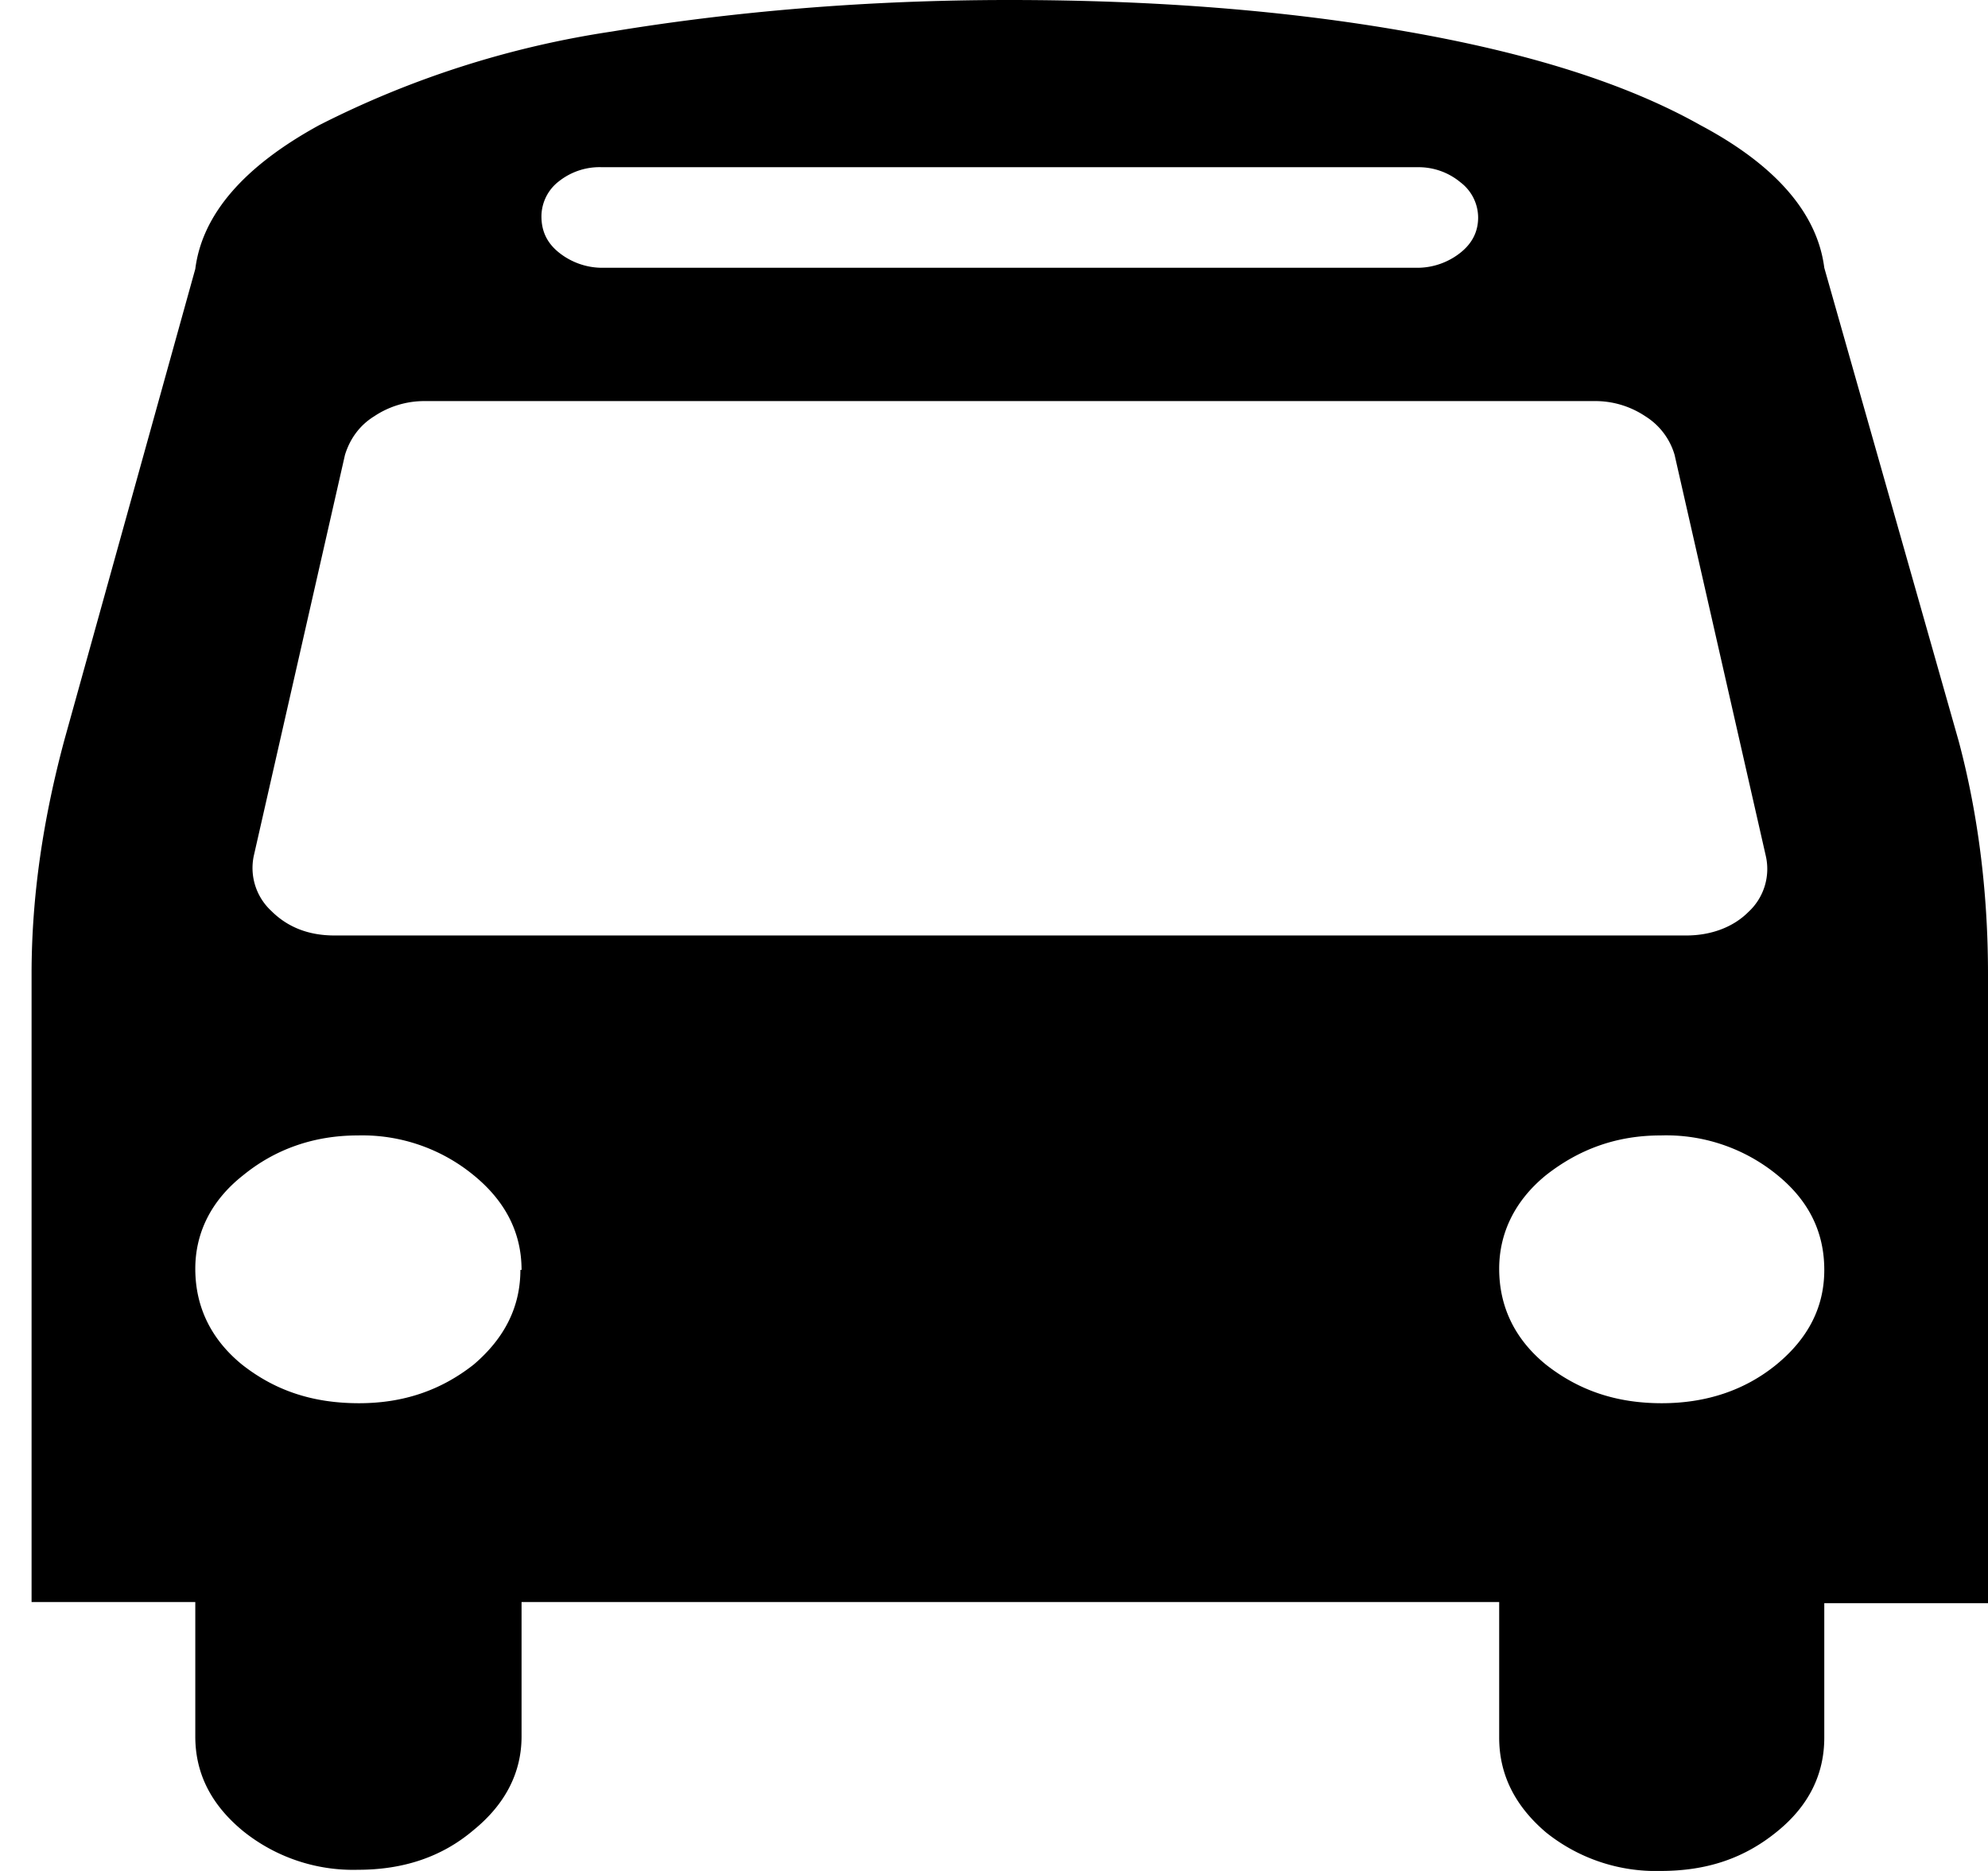 <svg width="17" height="16"  xmlns="http://www.w3.org/2000/svg">
  <path d="M4.46 10.86c0-.32-.14-.59-.41-.81a1.5 1.5 0 00-.99-.34c-.38 0-.71.12-.98.34-.28.22-.41.5-.41.8 0 .32.13.6.4.82.28.22.6.33 1 .33.38 0 .7-.11.98-.33.27-.23.4-.5.4-.81zm11.14 0c0-.32-.13-.59-.4-.81a1.5 1.5 0 00-1-.34c-.38 0-.7.12-.98.34-.27.22-.4.5-.4.8 0 .32.13.6.4.82.28.22.6.33.99.33.38 0 .71-.11.98-.33.28-.23.41-.5.41-.81zm-.5-3.54l-.78-3.43a.58.58 0 00-.25-.33.77.77 0 00-.44-.13h-10a.77.77 0 00-.43.13c-.13.08-.21.2-.25.33l-.78 3.43a.5.5 0 00.15.47c.14.14.32.21.54.21h11.56c.21 0 .4-.07.53-.2a.5.5 0 00.15-.48zm-2.46-5.46a.38.38 0 00-.15-.3.56.56 0 00-.37-.13H5.15a.56.56 0 00-.37.12.38.38 0 00-.15.3c0 .13.05.23.15.31.1.08.23.13.37.13h6.97c.14 0 .27-.05.37-.13.1-.08.15-.18.15-.3zM17 8.33v5.38h-1.4v1.15c0 .31-.13.58-.4.8-.28.23-.6.34-1 .34a1.5 1.5 0 01-.98-.33c-.27-.23-.4-.5-.4-.81V13.7H4.46v1.15c0 .31-.14.58-.41.8-.27.23-.6.34-.99.34a1.5 1.5 0 01-.98-.33c-.28-.23-.41-.5-.41-.81V13.7H.27V8.33c0-.67.1-1.33.28-2L1.67 2.3c.06-.47.42-.88 1.06-1.23a8.18 8.18 0 012.5-.8C6.26.1 7.4 0 8.63 0c1.25 0 2.38.09 3.4.27 1.03.18 1.87.44 2.51.8.64.34 1 .75 1.06 1.22l1.15 4.05c.16.6.25 1.27.25 1.99z"/>
</svg>
